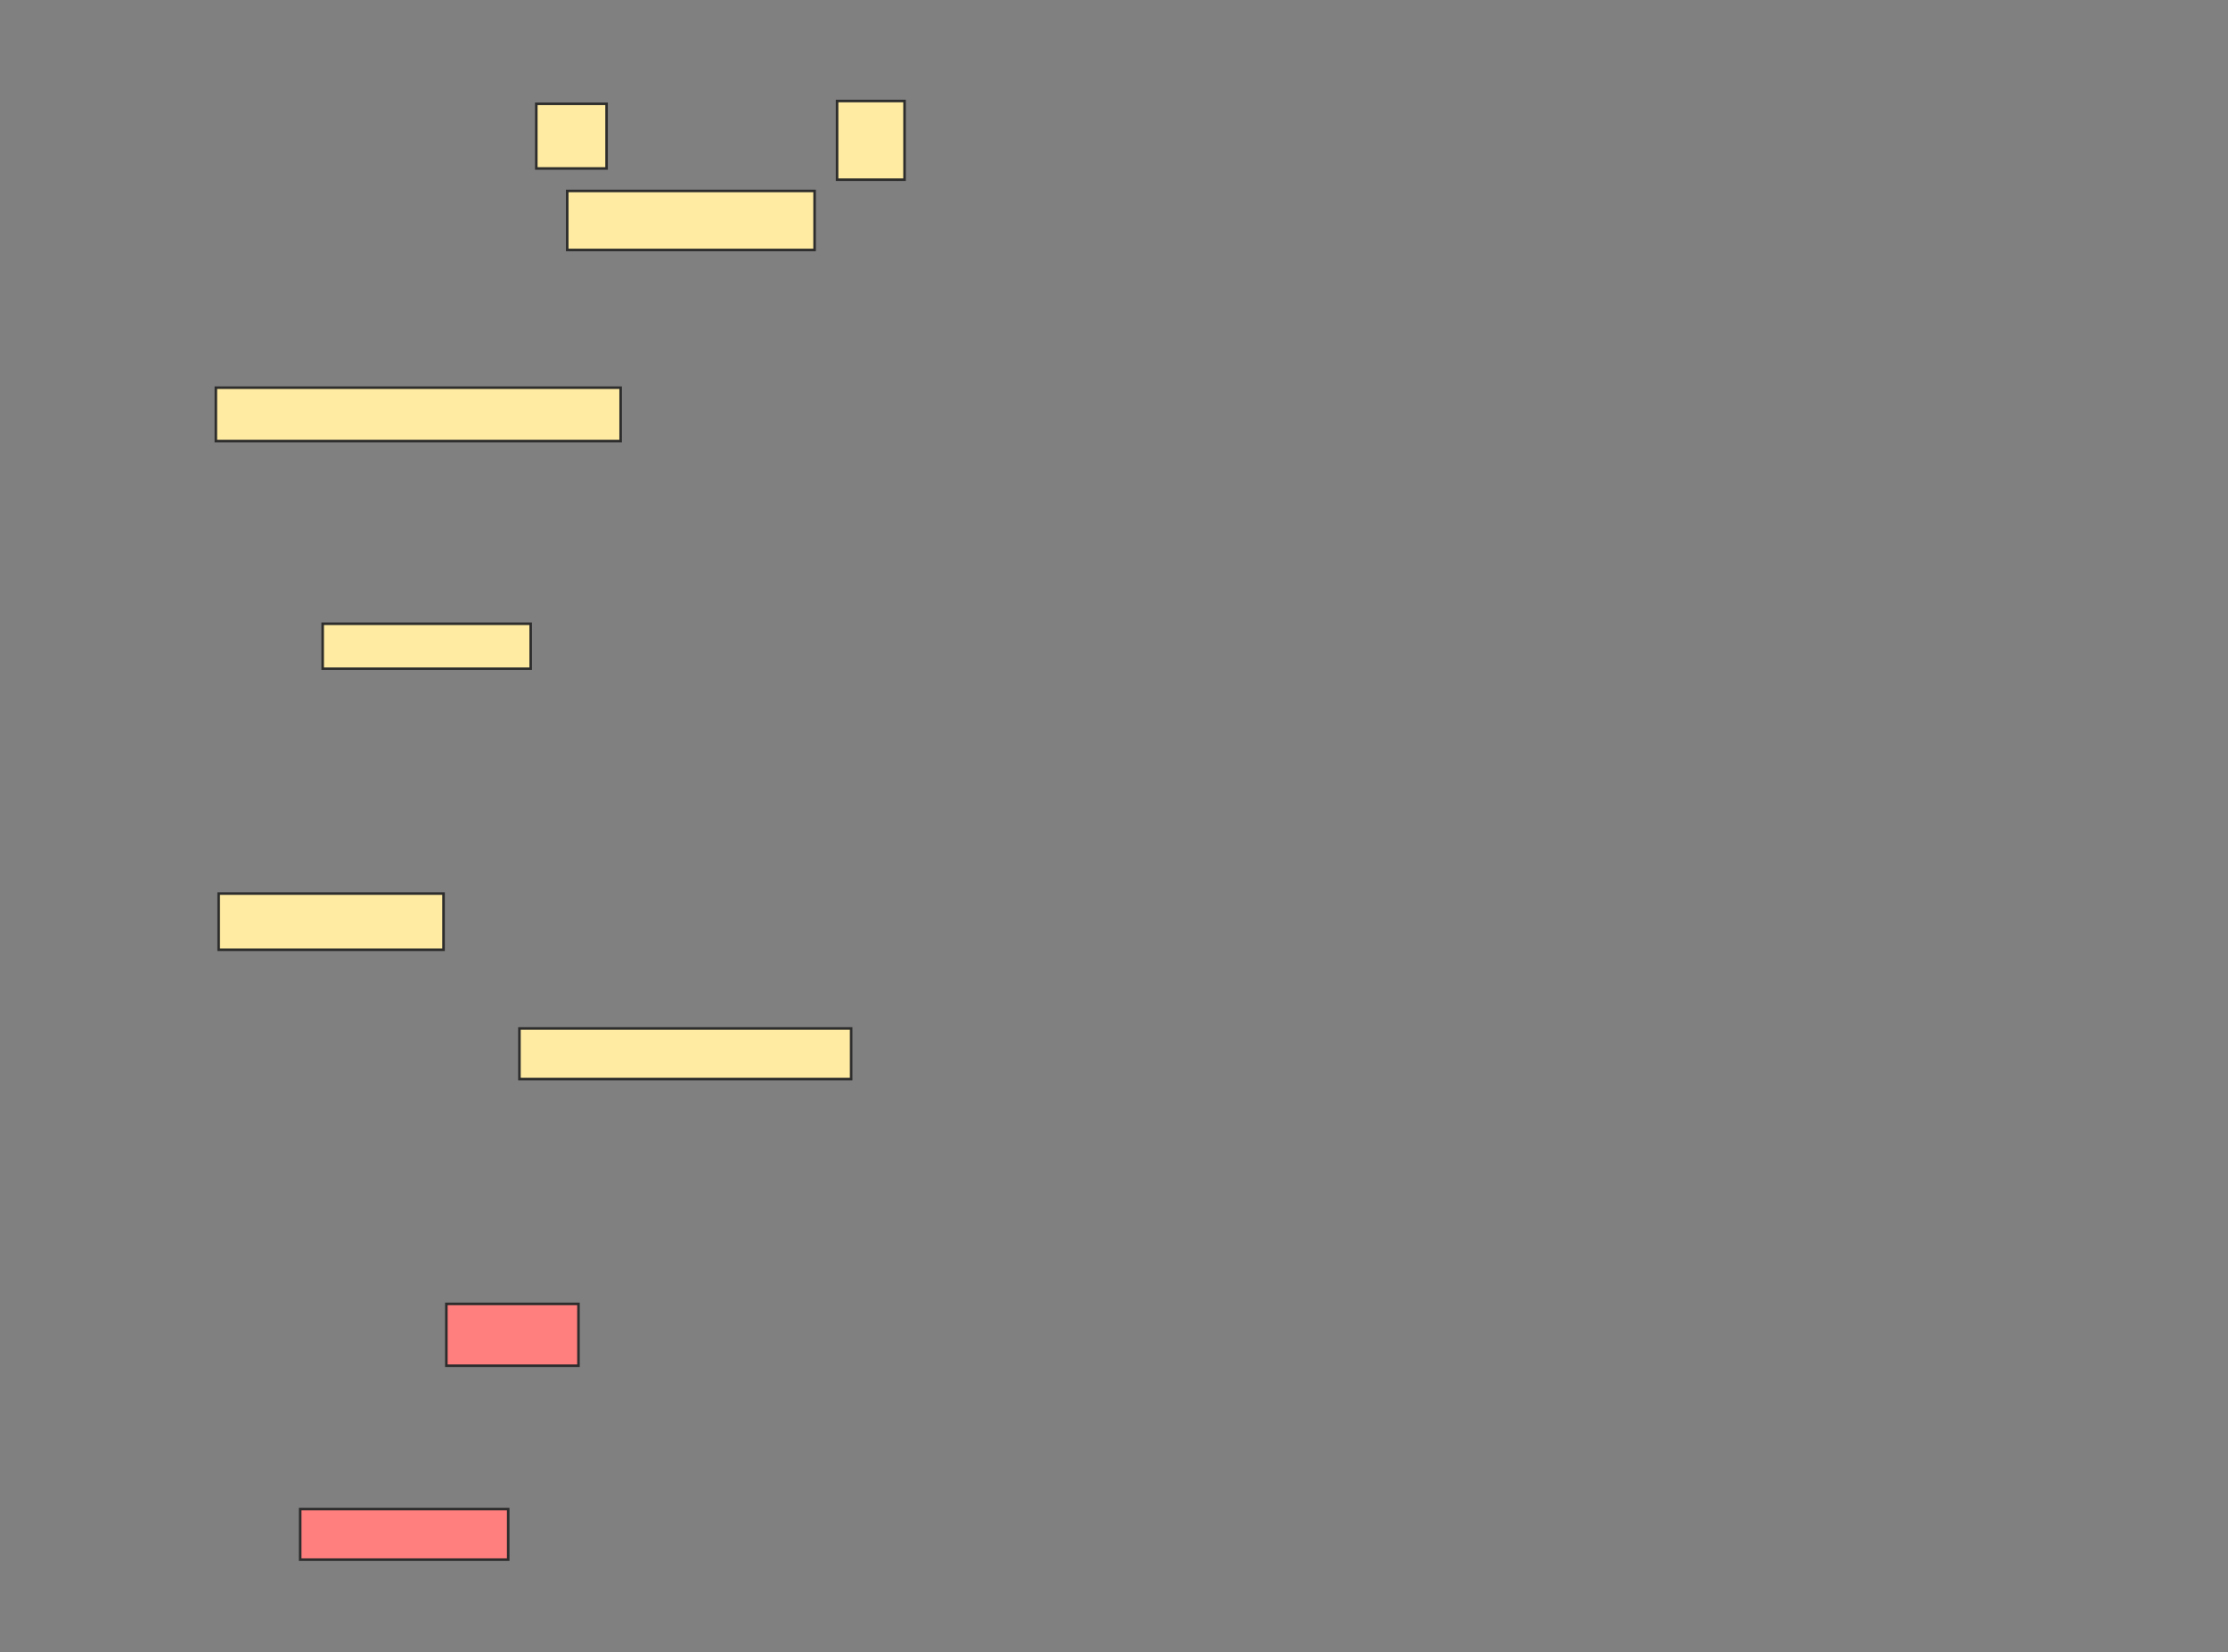 <svg xmlns="http://www.w3.org/2000/svg" width="871" height="646">
 <rect width="100%" height="100%" fill="#808080" stroke="none"/>
 <!-- Created with Image Occlusion Enhanced -->
 <g>
  <title>Labels</title>
 </g>
 <g>
  <title>Masks</title>
  <g id="964aa63dc2964365aa7d1e555be141ba-ao-1" class="qshape">
   <rect height="24.176" width="51.648" y="509.824" x="174.495" stroke="#2D2D2D" fill="#FF7E7E" class="qshape"/>
   <rect height="19.78" width="81.319" y="590.044" x="117.352" stroke="#2D2D2D" fill="#FF7E7E" class="qshape"/>
  </g>
  <g id="964aa63dc2964365aa7d1e555be141ba-ao-2">
   <rect height="20.879" width="158.242" y="151.582" x="84.385" stroke="#2D2D2D" fill="#FFEBA2"/>
   <rect height="17.582" width="81.319" y="243.89" x="126.143" stroke="#2D2D2D" fill="#FFEBA2"/>
   <rect height="19.78" width="129.67" y="402.132" x="203.066" stroke="#2D2D2D" fill="#FFEBA2"/>
   <rect height="21.978" width="87.912" y="349.385" x="85.484" stroke="#2D2D2D" fill="#FFEBA2"/>
  </g>
  <g id="964aa63dc2964365aa7d1e555be141ba-ao-3">
   <rect height="25.275" width="27.473" y="40.593" x="209.659" stroke="#2D2D2D" fill="#FFEBA2"/>
   <rect height="30.769" width="26.374" y="39.495" x="327.242" stroke="#2D2D2D" fill="#FFEBA2"/>
   <rect height="23.077" width="96.703" y="74.659" x="221.747" stroke="#2D2D2D" fill="#FFEBA2"/>
  </g>
 </g>
</svg>